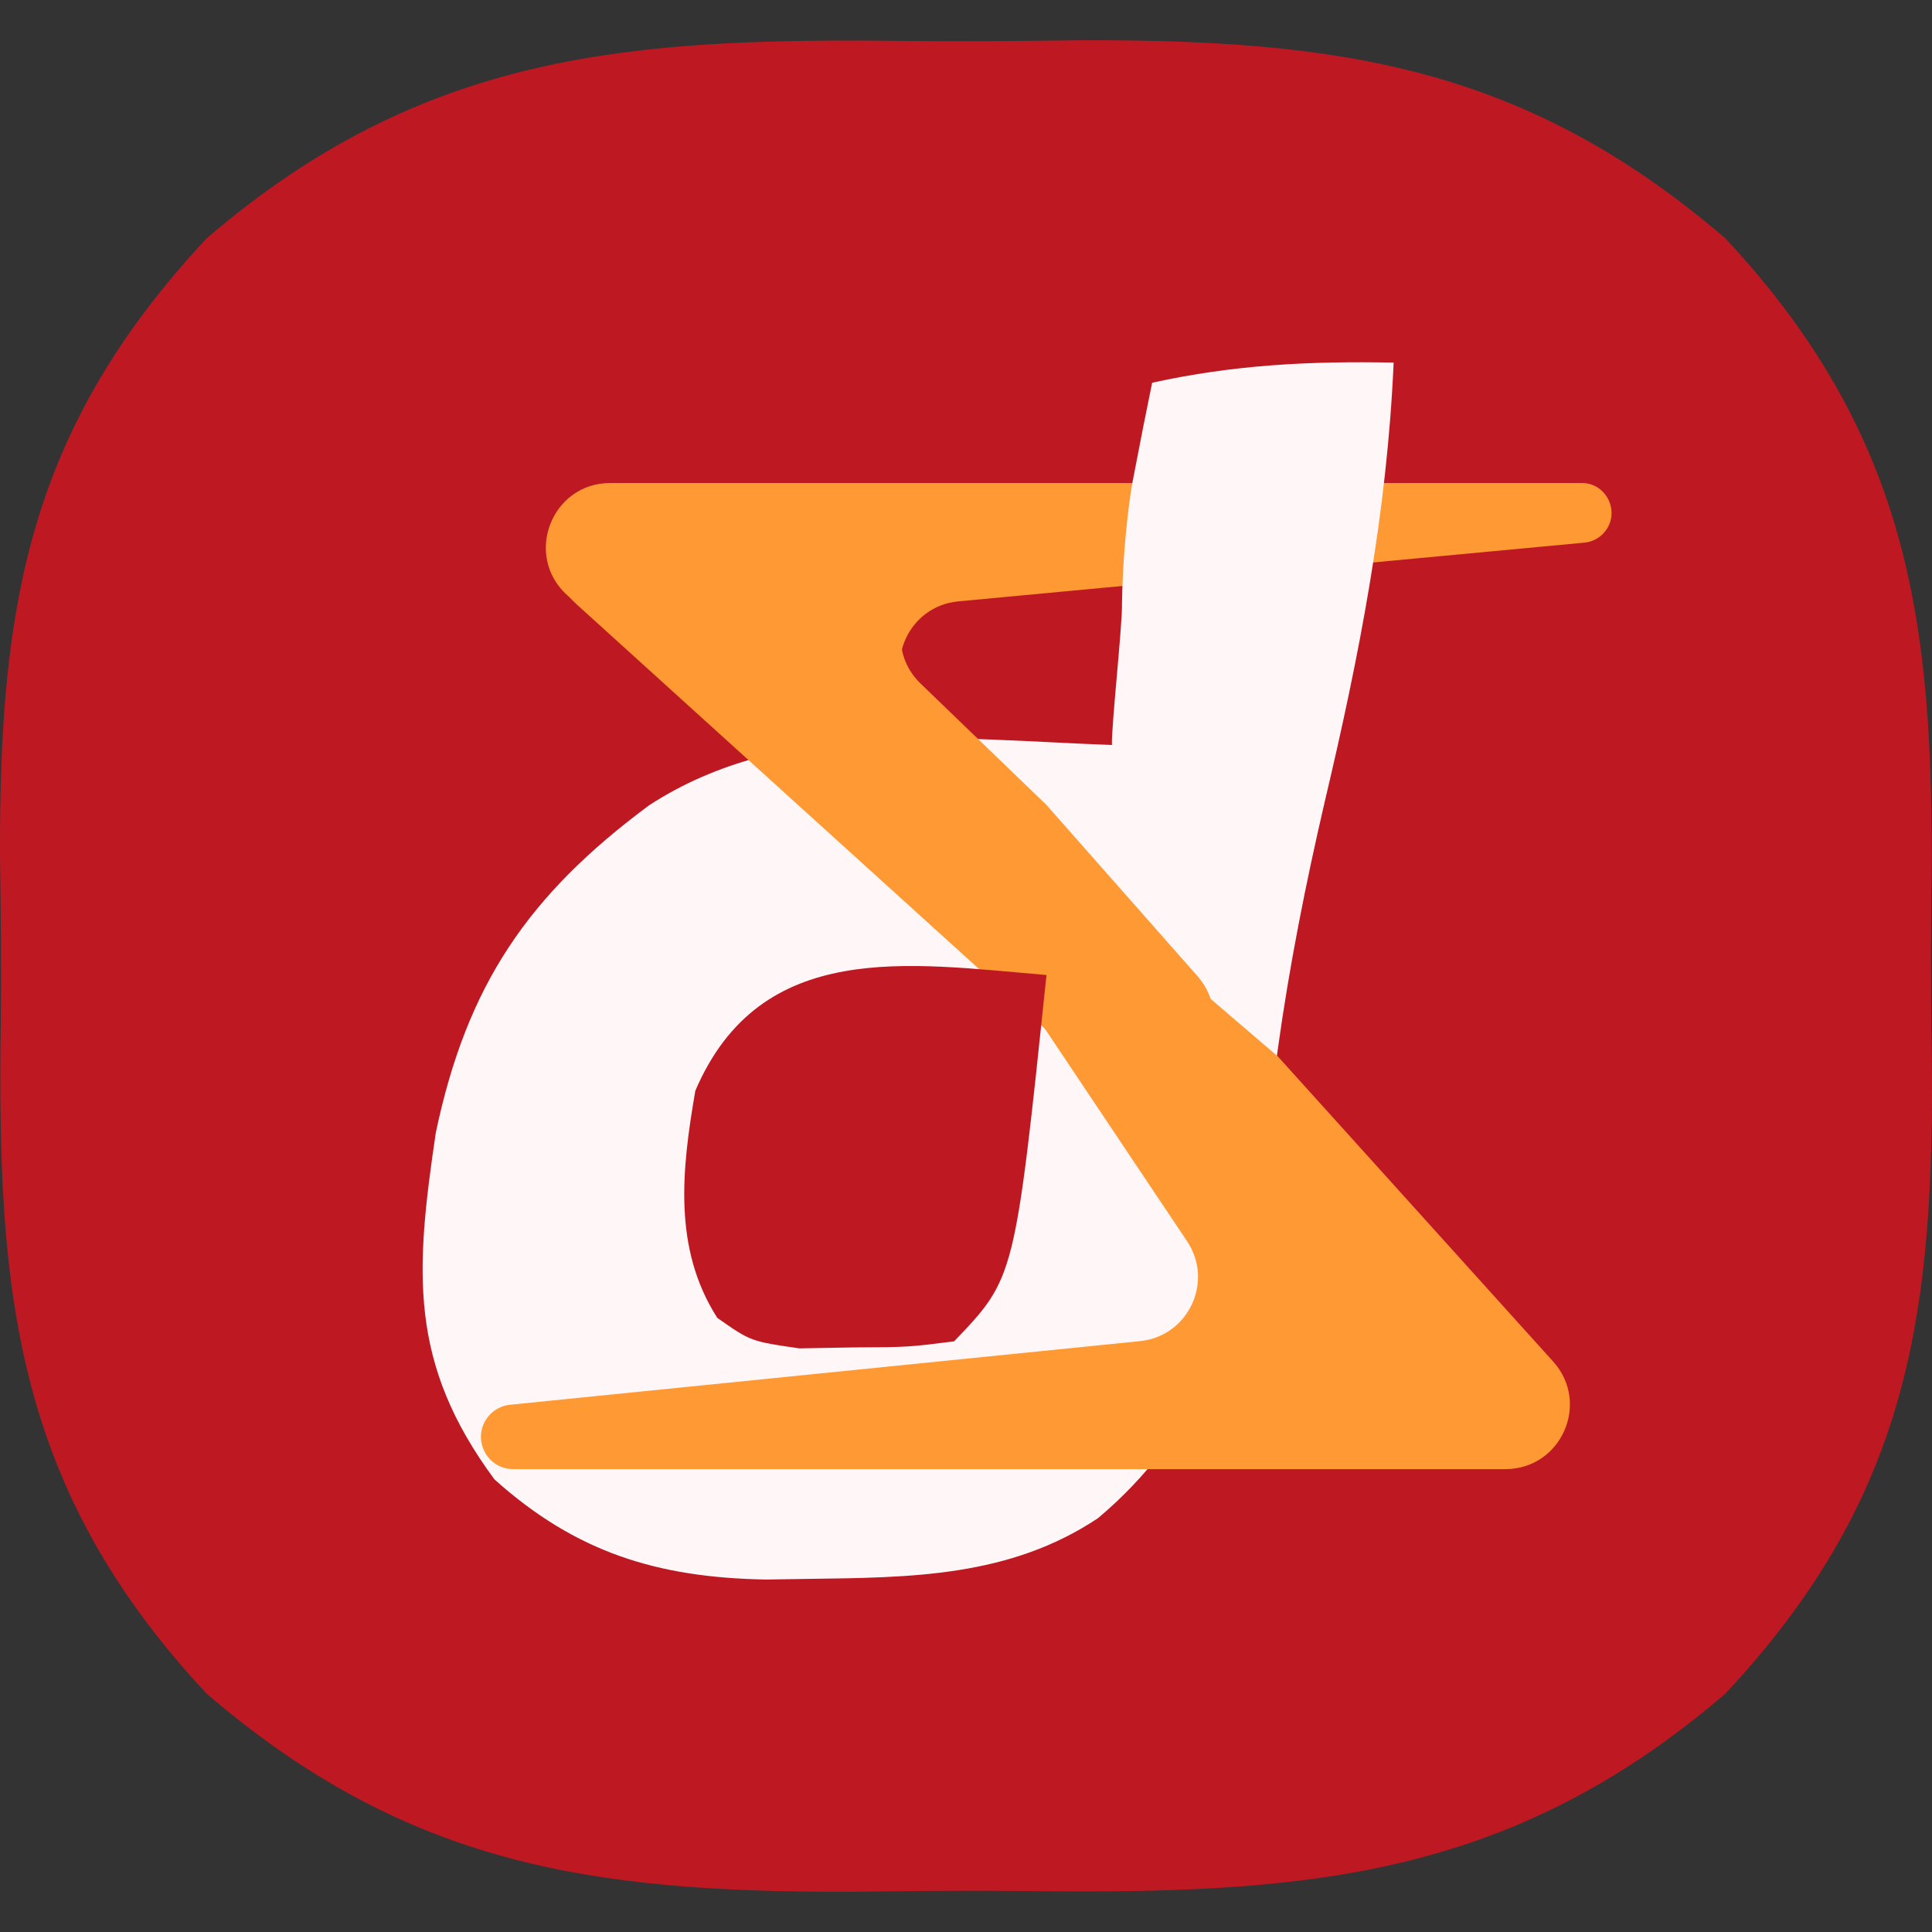 <svg width="60" height="60" viewBox="0 0 60 60" fill="none" xmlns="http://www.w3.org/2000/svg">
<rect x="0" y="0" width="60" height="60" fill="#333333" stroke="none"/>
<path d="M28.184 1.273C29.997 1.292 31.807 1.273 33.62 1.25C41.659 1.233 47.387 2.087 53.581 7.401C59.598 13.842 60.089 19.957 59.976 28.26C59.957 29.997 59.976 31.732 60 33.469C60.017 41.173 59.127 46.662 53.581 52.599C46.86 58.365 40.479 58.835 31.816 58.727C30.003 58.708 28.193 58.727 26.38 58.75C18.341 58.767 12.613 57.913 6.419 52.599C0.402 46.158 -0.089 40.043 0.024 31.74C0.043 30.003 0.024 28.268 0 26.531C-0.017 18.827 0.873 13.338 6.419 7.401C13.14 1.635 19.521 1.165 28.184 1.273Z" fill="#BE1923"/>
<path d="M39.615 37.503C39.824 37.793 39.451 38.145 39.173 37.92V37.92L17.616 18.485C16.255 17.259 17.123 15 18.955 15H49.119C49.93 15 50.35 15.967 49.798 16.56V16.56C49.643 16.727 49.432 16.831 49.205 16.852L29.761 18.676C28.221 18.82 27.421 20.582 28.325 21.836L39.615 37.503Z" fill="#FF9933"/>
<path d="M43.281 11.261C43.075 15.941 42.219 20.345 41.144 24.884C40.551 27.44 40.045 29.975 39.685 32.574C39.612 33.099 39.539 33.624 39.464 34.165C39.331 35.165 39.207 36.167 39.096 37.17C38.575 41.065 37.178 44.563 34.099 47.148C31.351 48.979 28.287 48.993 25.078 49.034C24.652 49.041 24.227 49.047 23.788 49.054C20.416 48.995 17.883 48.212 15.356 45.944C12.682 42.326 12.896 39.483 13.535 35.174C14.499 30.591 16.399 27.798 20.156 25.011C24.382 22.255 29.698 22.966 34.531 23.136C34.518 22.491 34.857 19.426 34.844 18.761C34.878 16.617 35.156 15.05 35.156 15.05C35.33 14.152 35.33 14.152 35.508 13.236C35.598 12.79 35.688 12.345 35.781 11.886C38.33 11.327 40.669 11.21 43.281 11.261Z" fill="#FFF7F7"/>
<path d="M25.36 21.352C25.156 21.048 25.551 20.701 25.827 20.942V20.942L39.688 32.812L48.236 42.285C49.397 43.572 48.484 45.625 46.751 45.625H15.94C15.082 45.625 14.621 44.617 15.182 43.968V43.968C15.349 43.774 15.585 43.652 15.839 43.626L35.404 41.65C36.906 41.498 37.705 39.802 36.866 38.548L25.36 21.352Z" fill="#FF9933"/>
<path d="M37.179 30.303C38.515 31.817 37.021 34.131 35.091 33.538L34.175 33.256C33.895 33.17 33.638 33.023 33.42 32.826L17.898 18.759C16.506 17.497 17.464 15.186 19.341 15.28L30.892 15.857C31.511 15.888 31.8 16.638 31.362 17.076V17.076C31.288 17.149 31.199 17.206 31.102 17.242L29.287 17.904C27.899 18.412 27.521 20.197 28.584 21.223L32.5 25L37.179 30.303Z" fill="#FF9933"/>
<path d="M32.5 30.28C31.516 39.69 31.516 39.69 29.63 41.657C28.197 41.838 28.197 41.838 26.509 41.845C25.675 41.86 25.675 41.86 24.825 41.875C23.316 41.657 23.316 41.657 22.276 40.928C20.898 38.772 21.169 36.336 21.594 33.873C23.628 29.136 28.23 29.923 32.5 30.28Z" fill="#BE1923"/>
</svg>

